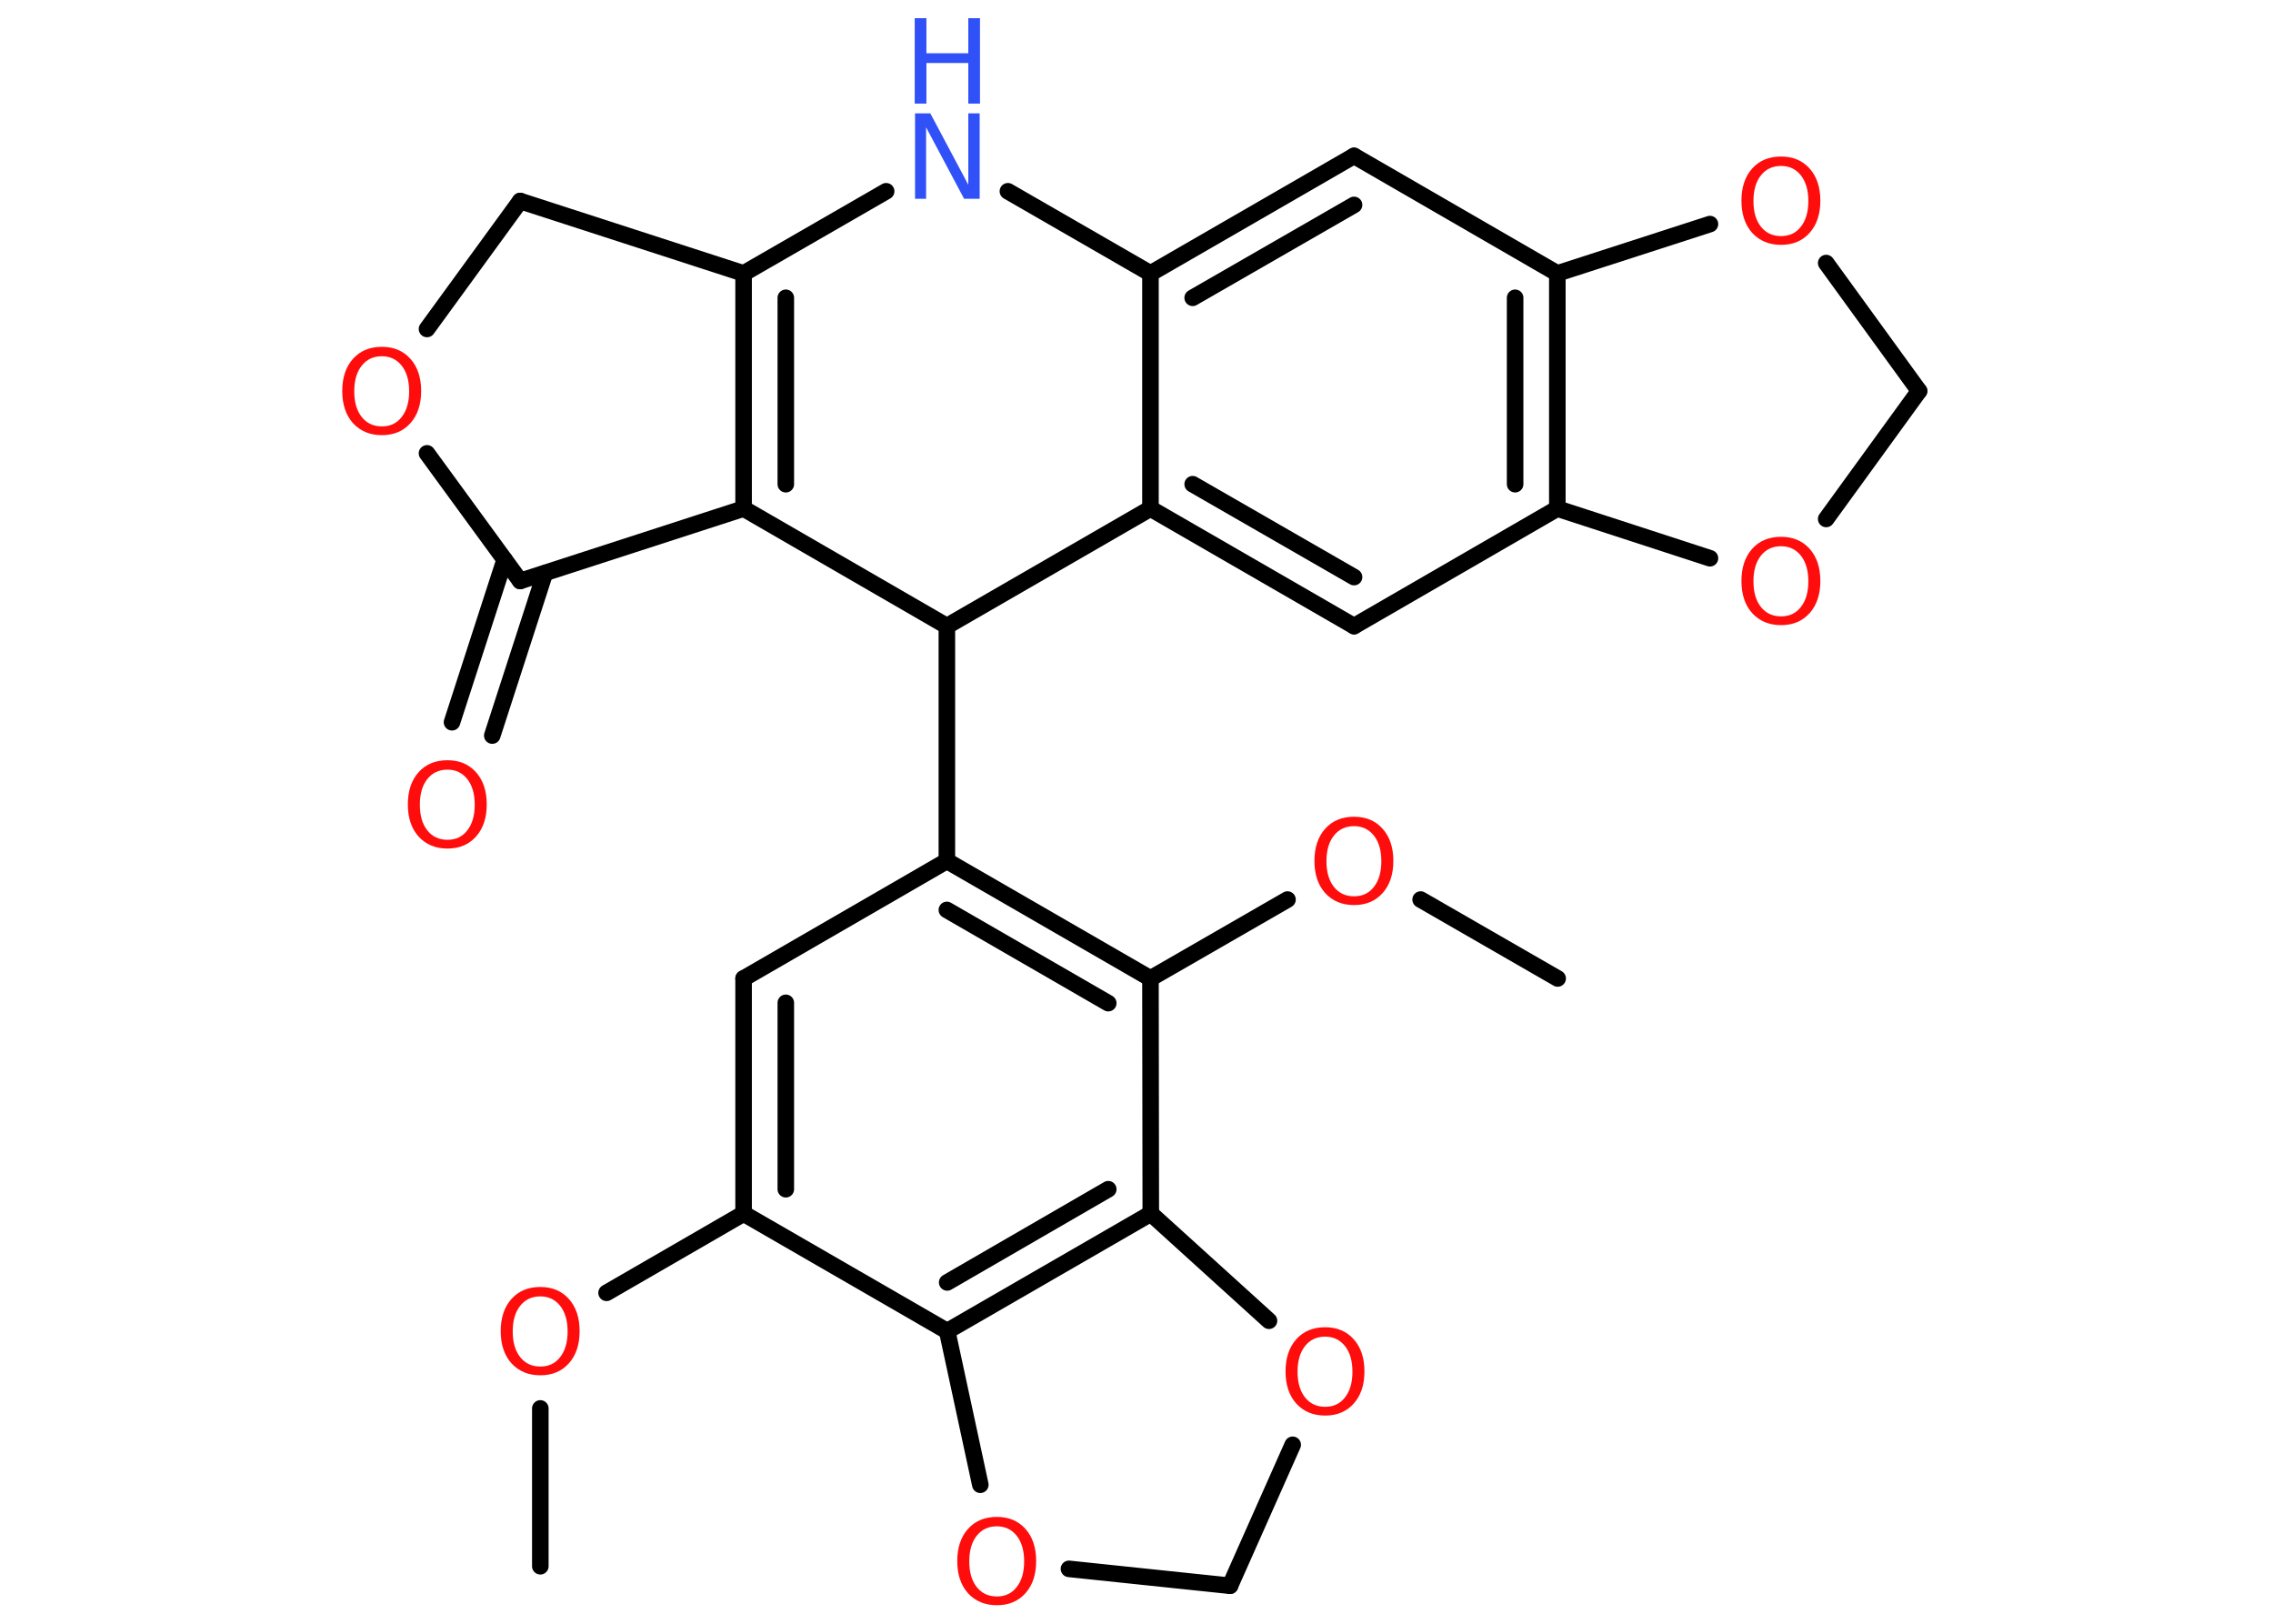 <?xml version='1.0' encoding='UTF-8'?>
<!DOCTYPE svg PUBLIC "-//W3C//DTD SVG 1.1//EN" "http://www.w3.org/Graphics/SVG/1.1/DTD/svg11.dtd">
<svg version='1.2' xmlns='http://www.w3.org/2000/svg' xmlns:xlink='http://www.w3.org/1999/xlink' width='70.0mm' height='50.0mm' viewBox='0 0 70.0 50.0'>
  <desc>Generated by the Chemistry Development Kit (http://github.com/cdk)</desc>
  <g stroke-linecap='round' stroke-linejoin='round' stroke='#000000' stroke-width='.51' fill='#FF0D0D'>
    <rect x='.0' y='.0' width='70.0' height='50.0' fill='#FFFFFF' stroke='none'/>
    <g id='mol1' class='mol'>
      <line id='mol1bnd1' class='bond' x1='16.64' y1='48.23' x2='16.64' y2='43.37'/>
      <line id='mol1bnd2' class='bond' x1='18.68' y1='39.81' x2='22.9' y2='37.37'/>
      <g id='mol1bnd3' class='bond'>
        <line x1='22.9' y1='30.13' x2='22.9' y2='37.37'/>
        <line x1='24.2' y1='30.88' x2='24.2' y2='36.62'/>
      </g>
      <line id='mol1bnd4' class='bond' x1='22.9' y1='30.13' x2='29.16' y2='26.51'/>
      <line id='mol1bnd5' class='bond' x1='29.16' y1='26.51' x2='29.16' y2='19.28'/>
      <line id='mol1bnd6' class='bond' x1='29.16' y1='19.28' x2='22.9' y2='15.66'/>
      <g id='mol1bnd7' class='bond'>
        <line x1='22.9' y1='8.42' x2='22.9' y2='15.66'/>
        <line x1='24.2' y1='9.17' x2='24.2' y2='14.91'/>
      </g>
      <line id='mol1bnd8' class='bond' x1='22.9' y1='8.42' x2='16.02' y2='6.19'/>
      <line id='mol1bnd9' class='bond' x1='16.02' y1='6.19' x2='13.15' y2='10.13'/>
      <line id='mol1bnd10' class='bond' x1='13.15' y1='13.96' x2='16.02' y2='17.89'/>
      <line id='mol1bnd11' class='bond' x1='22.9' y1='15.66' x2='16.02' y2='17.89'/>
      <g id='mol1bnd12' class='bond'>
        <line x1='16.78' y1='17.65' x2='15.16' y2='22.65'/>
        <line x1='15.54' y1='17.24' x2='13.92' y2='22.24'/>
      </g>
      <line id='mol1bnd13' class='bond' x1='22.9' y1='8.42' x2='27.29' y2='5.89'/>
      <line id='mol1bnd14' class='bond' x1='31.04' y1='5.89' x2='35.43' y2='8.42'/>
      <g id='mol1bnd15' class='bond'>
        <line x1='41.7' y1='4.8' x2='35.43' y2='8.42'/>
        <line x1='41.7' y1='6.31' x2='36.73' y2='9.17'/>
      </g>
      <line id='mol1bnd16' class='bond' x1='41.7' y1='4.8' x2='47.96' y2='8.42'/>
      <g id='mol1bnd17' class='bond'>
        <line x1='47.96' y1='15.66' x2='47.96' y2='8.42'/>
        <line x1='46.66' y1='14.91' x2='46.66' y2='9.17'/>
      </g>
      <line id='mol1bnd18' class='bond' x1='47.96' y1='15.66' x2='41.7' y2='19.28'/>
      <g id='mol1bnd19' class='bond'>
        <line x1='35.43' y1='15.66' x2='41.7' y2='19.28'/>
        <line x1='36.73' y1='14.91' x2='41.7' y2='17.77'/>
      </g>
      <line id='mol1bnd20' class='bond' x1='35.43' y1='8.42' x2='35.43' y2='15.66'/>
      <line id='mol1bnd21' class='bond' x1='29.16' y1='19.28' x2='35.43' y2='15.66'/>
      <line id='mol1bnd22' class='bond' x1='47.96' y1='15.66' x2='52.66' y2='17.19'/>
      <line id='mol1bnd23' class='bond' x1='56.24' y1='15.98' x2='59.1' y2='12.04'/>
      <line id='mol1bnd24' class='bond' x1='59.1' y1='12.04' x2='56.24' y2='8.1'/>
      <line id='mol1bnd25' class='bond' x1='47.96' y1='8.42' x2='52.66' y2='6.9'/>
      <g id='mol1bnd26' class='bond'>
        <line x1='35.43' y1='30.13' x2='29.16' y2='26.51'/>
        <line x1='34.13' y1='30.89' x2='29.16' y2='28.02'/>
      </g>
      <line id='mol1bnd27' class='bond' x1='35.43' y1='30.13' x2='39.65' y2='27.7'/>
      <line id='mol1bnd28' class='bond' x1='43.75' y1='27.7' x2='47.97' y2='30.13'/>
      <line id='mol1bnd29' class='bond' x1='35.43' y1='30.13' x2='35.44' y2='37.37'/>
      <g id='mol1bnd30' class='bond'>
        <line x1='29.17' y1='40.99' x2='35.44' y2='37.37'/>
        <line x1='29.17' y1='39.49' x2='34.13' y2='36.62'/>
      </g>
      <line id='mol1bnd31' class='bond' x1='22.9' y1='37.37' x2='29.17' y2='40.99'/>
      <line id='mol1bnd32' class='bond' x1='29.17' y1='40.99' x2='30.19' y2='45.72'/>
      <line id='mol1bnd33' class='bond' x1='32.92' y1='48.31' x2='37.88' y2='48.83'/>
      <line id='mol1bnd34' class='bond' x1='37.88' y1='48.83' x2='39.81' y2='44.49'/>
      <line id='mol1bnd35' class='bond' x1='35.44' y1='37.37' x2='39.08' y2='40.67'/>
      <path id='mol1atm2' class='atom' d='M16.64 39.92q-.39 .0 -.62 .29q-.23 .29 -.23 .79q.0 .5 .23 .79q.23 .29 .62 .29q.39 .0 .61 -.29q.23 -.29 .23 -.79q.0 -.5 -.23 -.79q-.23 -.29 -.61 -.29zM16.64 39.63q.55 .0 .88 .37q.33 .37 .33 .99q.0 .62 -.33 .99q-.33 .37 -.88 .37q-.55 .0 -.89 -.37q-.33 -.37 -.33 -.99q.0 -.62 .33 -.99q.33 -.37 .89 -.37z' stroke='none'/>
      <path id='mol1atm10' class='atom' d='M11.76 10.97q-.39 .0 -.62 .29q-.23 .29 -.23 .79q.0 .5 .23 .79q.23 .29 .62 .29q.39 .0 .61 -.29q.23 -.29 .23 -.79q.0 -.5 -.23 -.79q-.23 -.29 -.61 -.29zM11.76 10.68q.55 .0 .88 .37q.33 .37 .33 .99q.0 .62 -.33 .99q-.33 .37 -.88 .37q-.55 .0 -.89 -.37q-.33 -.37 -.33 -.99q.0 -.62 .33 -.99q.33 -.37 .89 -.37z' stroke='none'/>
      <path id='mol1atm12' class='atom' d='M13.78 23.7q-.39 .0 -.62 .29q-.23 .29 -.23 .79q.0 .5 .23 .79q.23 .29 .62 .29q.39 .0 .61 -.29q.23 -.29 .23 -.79q.0 -.5 -.23 -.79q-.23 -.29 -.61 -.29zM13.78 23.41q.55 .0 .88 .37q.33 .37 .33 .99q.0 .62 -.33 .99q-.33 .37 -.88 .37q-.55 .0 -.89 -.37q-.33 -.37 -.33 -.99q.0 -.62 .33 -.99q.33 -.37 .89 -.37z' stroke='none'/>
      <g id='mol1atm13' class='atom'>
        <path d='M28.17 3.49h.48l1.17 2.2v-2.2h.35v2.63h-.48l-1.17 -2.2v2.2h-.34v-2.63z' stroke='none' fill='#3050F8'/>
        <path d='M28.17 .56h.36v1.08h1.29v-1.08h.36v2.63h-.36v-1.25h-1.29v1.25h-.36v-2.63z' stroke='none' fill='#3050F8'/>
      </g>
      <path id='mol1atm20' class='atom' d='M54.85 16.82q-.39 .0 -.62 .29q-.23 .29 -.23 .79q.0 .5 .23 .79q.23 .29 .62 .29q.39 .0 .61 -.29q.23 -.29 .23 -.79q.0 -.5 -.23 -.79q-.23 -.29 -.61 -.29zM54.85 16.53q.55 .0 .88 .37q.33 .37 .33 .99q.0 .62 -.33 .99q-.33 .37 -.88 .37q-.55 .0 -.89 -.37q-.33 -.37 -.33 -.99q.0 -.62 .33 -.99q.33 -.37 .89 -.37z' stroke='none'/>
      <path id='mol1atm22' class='atom' d='M54.85 5.11q-.39 .0 -.62 .29q-.23 .29 -.23 .79q.0 .5 .23 .79q.23 .29 .62 .29q.39 .0 .61 -.29q.23 -.29 .23 -.79q.0 -.5 -.23 -.79q-.23 -.29 -.61 -.29zM54.85 4.82q.55 .0 .88 .37q.33 .37 .33 .99q.0 .62 -.33 .99q-.33 .37 -.88 .37q-.55 .0 -.89 -.37q-.33 -.37 -.33 -.99q.0 -.62 .33 -.99q.33 -.37 .89 -.37z' stroke='none'/>
      <path id='mol1atm24' class='atom' d='M41.7 25.44q-.39 .0 -.62 .29q-.23 .29 -.23 .79q.0 .5 .23 .79q.23 .29 .62 .29q.39 .0 .61 -.29q.23 -.29 .23 -.79q.0 -.5 -.23 -.79q-.23 -.29 -.61 -.29zM41.7 25.15q.55 .0 .88 .37q.33 .37 .33 .99q.0 .62 -.33 .99q-.33 .37 -.88 .37q-.55 .0 -.89 -.37q-.33 -.37 -.33 -.99q.0 -.62 .33 -.99q.33 -.37 .89 -.37z' stroke='none'/>
      <path id='mol1atm28' class='atom' d='M30.7 47.0q-.39 .0 -.62 .29q-.23 .29 -.23 .79q.0 .5 .23 .79q.23 .29 .62 .29q.39 .0 .61 -.29q.23 -.29 .23 -.79q.0 -.5 -.23 -.79q-.23 -.29 -.61 -.29zM30.7 46.71q.55 .0 .88 .37q.33 .37 .33 .99q.0 .62 -.33 .99q-.33 .37 -.88 .37q-.55 .0 -.89 -.37q-.33 -.37 -.33 -.99q.0 -.62 .33 -.99q.33 -.37 .89 -.37z' stroke='none'/>
      <path id='mol1atm30' class='atom' d='M40.81 41.16q-.39 .0 -.62 .29q-.23 .29 -.23 .79q.0 .5 .23 .79q.23 .29 .62 .29q.39 .0 .61 -.29q.23 -.29 .23 -.79q.0 -.5 -.23 -.79q-.23 -.29 -.61 -.29zM40.81 40.87q.55 .0 .88 .37q.33 .37 .33 .99q.0 .62 -.33 .99q-.33 .37 -.88 .37q-.55 .0 -.89 -.37q-.33 -.37 -.33 -.99q.0 -.62 .33 -.99q.33 -.37 .89 -.37z' stroke='none'/>
    </g>
  </g>
</svg>
